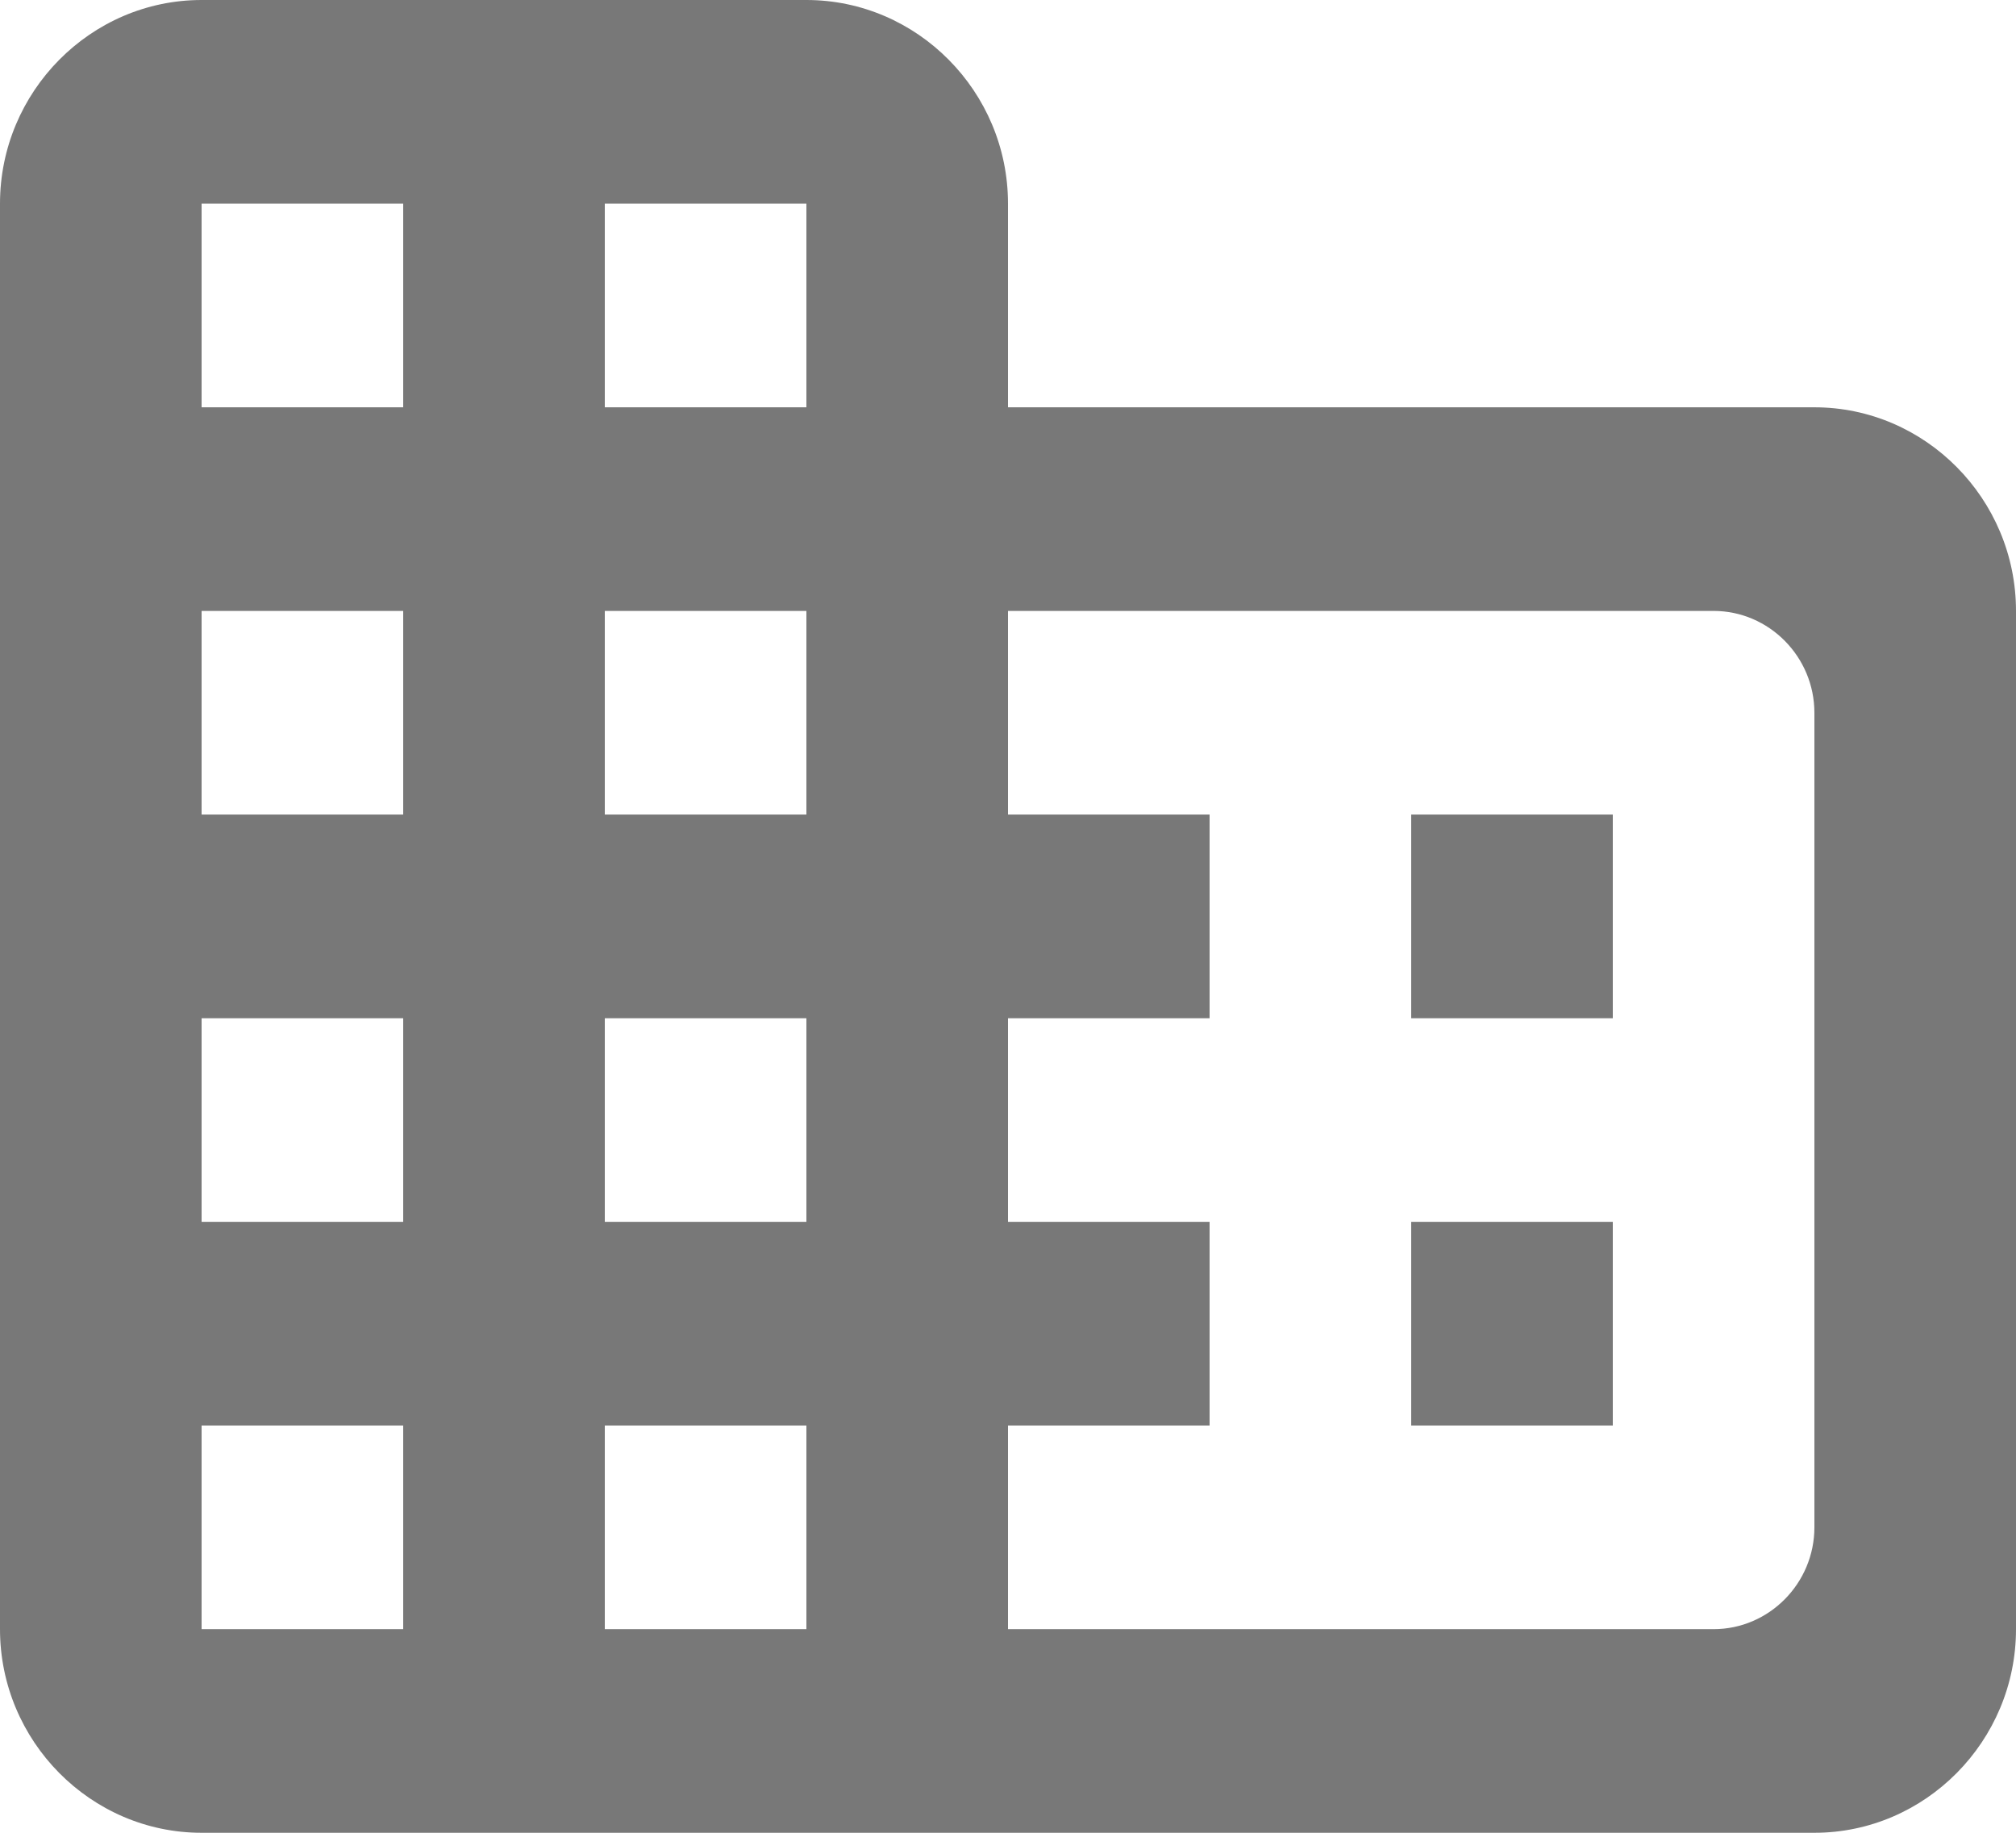 <svg width="33" height="30" viewBox="0 0 33 30" fill="none" xmlns="http://www.w3.org/2000/svg">
<path opacity="0.6" d="M16.5 6.667V3.333C16.5 1.5 15.015 0 13.2 0H3.3C1.485 0 0 1.5 0 3.333V26.667C0 28.5 1.485 30 3.3 30H29.7C31.515 30 33 28.5 33 26.667V10C33 8.167 31.515 6.667 29.7 6.667H16.5ZM6.6 26.667H3.3V23.333H6.6V26.667ZM6.6 20H3.3V16.667H6.6V20ZM6.6 13.333H3.3V10H6.6V13.333ZM6.6 6.667H3.3V3.333H6.6V6.667ZM13.2 26.667H9.9V23.333H13.2V26.667ZM13.2 20H9.9V16.667H13.2V20ZM13.2 13.333H9.9V10H13.2V13.333ZM13.2 6.667H9.9V3.333H13.2V6.667ZM28.05 26.667H16.5V23.333H19.8V20H16.5V16.667H19.8V13.333H16.5V10H28.05C28.957 10 29.7 10.75 29.7 11.667V25C29.7 25.917 28.957 26.667 28.05 26.667ZM26.4 13.333H23.1V16.667H26.4V13.333ZM26.4 20H23.1V23.333H26.4V20Z" fill="#1E1E1E"/>
</svg>

